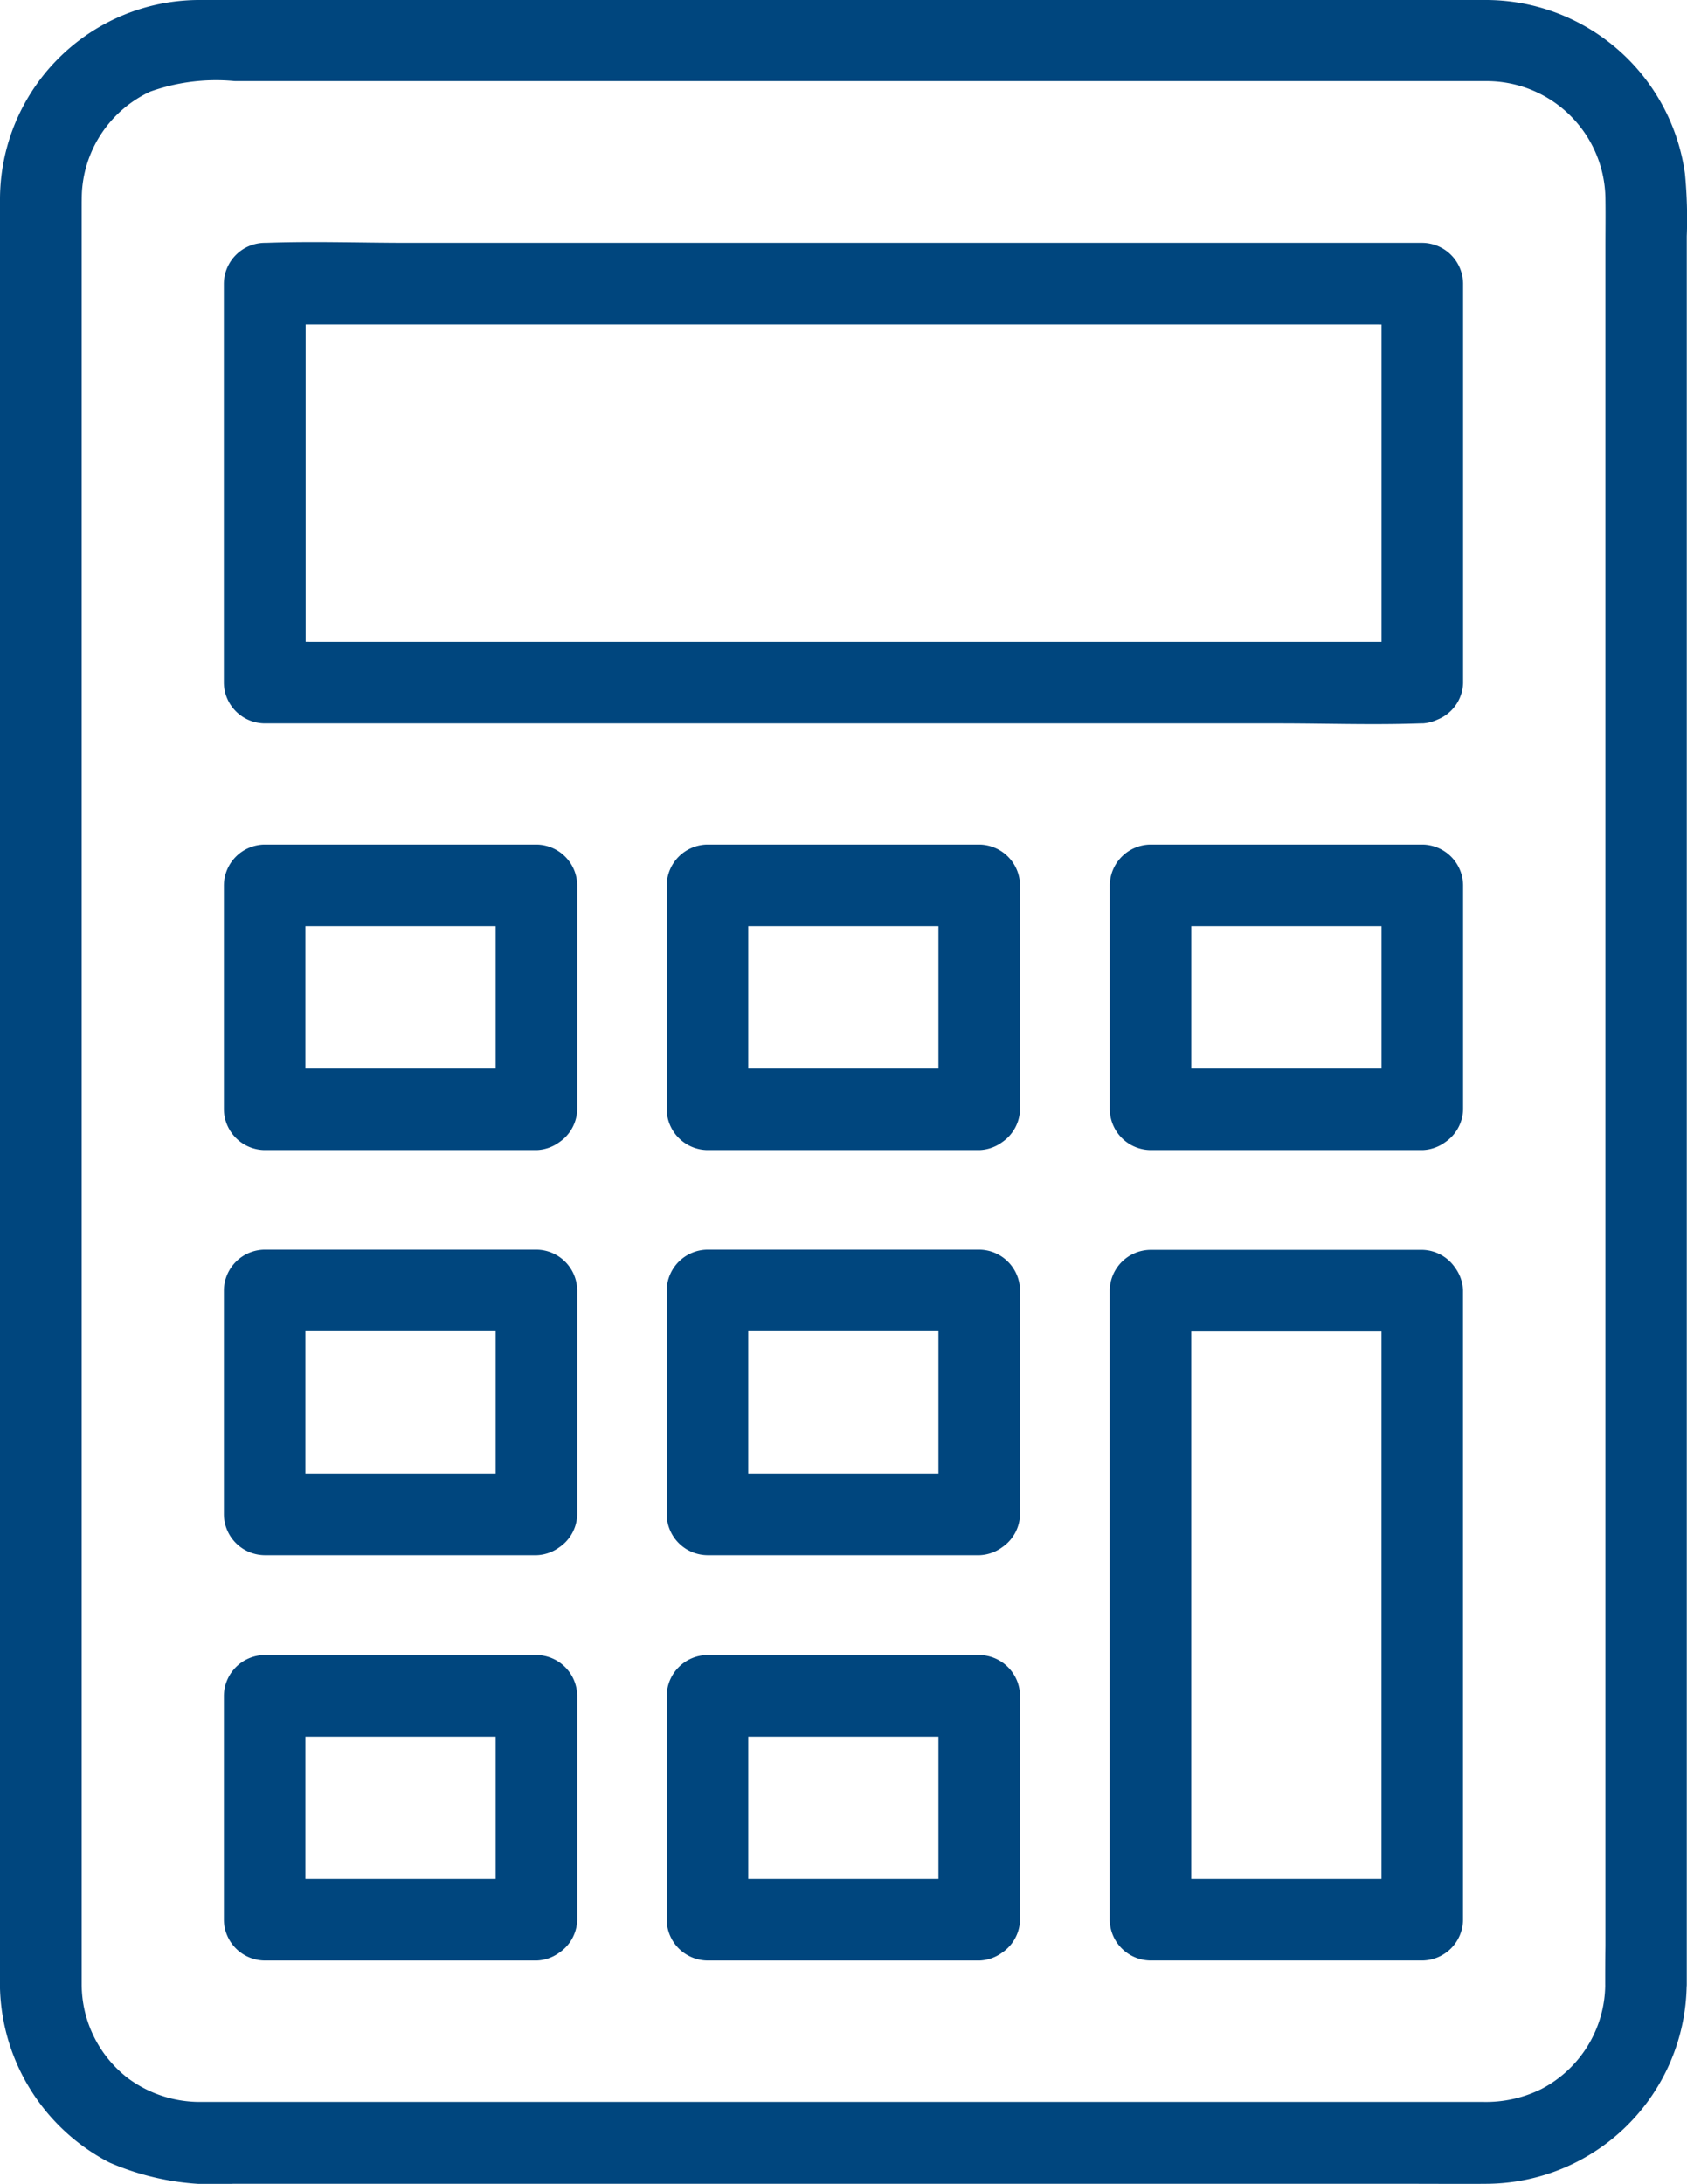 <svg xmlns="http://www.w3.org/2000/svg" viewBox="0 0 50.235 65">
  <defs>
    <style>
      .cls-1 {
        fill: #00467e;
        stroke: #00467e;
        stroke-linecap: round;
        stroke-linejoin: round;
      }
    </style>
  </defs>
  <g id="noun_Calculator_1863490" transform="translate(-94.302 -63.7)">
    <g id="Group_421" data-name="Group 421" transform="translate(94.802 64.2)">
      <g id="Group_402" data-name="Group 402">
        <g id="Group_401" data-name="Group 401">
          <path id="Path_324" data-name="Path 324" class="cls-1" d="M215.2,122.768a4.028,4.028,0,0,1-2.179,3.557,4.219,4.219,0,0,1-1.957.436h-38.16a4.1,4.1,0,0,1-2.486-.8,4.033,4.033,0,0,1-1.586-3.2V69.9c0-.164,0-.329.007-.493a4.026,4.026,0,0,1,2.343-3.443,6.32,6.32,0,0,1,2.729-.35h37.238a4.039,4.039,0,0,1,4.057,4.007c.007.486,0,.971,0,1.457v50.553c-.007.371-.007.757-.007,1.136a.715.715,0,0,0,1.429,0V70.722a13.559,13.559,0,0,0-.05-1.786A5.491,5.491,0,0,0,211.1,64.2H172.872a5.44,5.44,0,0,0-5.472,5.422v52.925a5.527,5.527,0,0,0,2.972,5.065,7.409,7.409,0,0,0,3.443.586h35.224c.707,0,1.422.007,2.129,0a5.491,5.491,0,0,0,5.457-5.422A.711.711,0,0,0,215.2,122.768Z" transform="translate(-167.4 -64.2)"/>
        </g>
      </g>
      <g id="Group_404" data-name="Group 404" transform="translate(6.665 7.207)">
        <g id="Group_403" data-name="Group 403">
          <path id="Path_325" data-name="Path 325" class="cls-1" d="M295.888,176.99H262.822c-.443,0-.9-.036-1.343,0h-.057l.714.714V165.825l-.714.714h33.066c.443,0,.9.036,1.343,0h.057l-.714-.714V177.7a.715.715,0,0,0,1.429,0V165.825a.726.726,0,0,0-.714-.714H265.672c-1.393,0-2.8-.05-4.2,0h-.057a.726.726,0,0,0-.714.714V177.7a.726.726,0,0,0,.714.714H291.63c1.393,0,2.8.05,4.2,0h.057A.715.715,0,0,0,295.888,176.99Z" transform="translate(-260.7 -165.089)"/>
        </g>
      </g>
      <g id="Group_406" data-name="Group 406" transform="translate(6.665 25.137)">
        <g id="Group_405" data-name="Group 405">
          <path id="Path_326" data-name="Path 326" class="cls-1" d="M269.508,422.765h-8.093l.714.714v-6.665l-.714.714h8.093l-.714-.714v6.665a.715.715,0,0,0,1.429,0v-6.665a.726.726,0,0,0-.714-.714h-8.093a.726.726,0,0,0-.714.714v6.665a.726.726,0,0,0,.714.714h8.093A.715.715,0,0,0,269.508,422.765Z" transform="translate(-260.7 -416.1)"/>
        </g>
      </g>
      <g id="Group_408" data-name="Group 408" transform="translate(19.851 25.137)">
        <g id="Group_407" data-name="Group 407">
          <path id="Path_327" data-name="Path 327" class="cls-1" d="M454.108,422.765h-8.093l.714.714v-6.665l-.714.714h8.093l-.714-.714v6.665a.715.715,0,0,0,1.429,0v-6.665a.726.726,0,0,0-.714-.714h-8.093a.726.726,0,0,0-.714.714v6.665a.726.726,0,0,0,.714.714h8.093A.715.715,0,0,0,454.108,422.765Z" transform="translate(-445.3 -416.1)"/>
        </g>
      </g>
      <g id="Group_410" data-name="Group 410" transform="translate(33.045 25.137)">
        <g id="Group_409" data-name="Group 409">
          <path id="Path_328" data-name="Path 328" class="cls-1" d="M638.808,422.765h-8.093l.714.714v-6.665l-.714.714h8.093l-.714-.714v6.665a.715.715,0,0,0,1.429,0v-6.665a.726.726,0,0,0-.714-.714h-8.093a.726.726,0,0,0-.714.714v6.665a.726.726,0,0,0,.714.714h8.093A.715.715,0,0,0,638.808,422.765Z" transform="translate(-630 -416.1)"/>
        </g>
      </g>
      <g id="Group_412" data-name="Group 412" transform="translate(6.665 37.195)">
        <g id="Group_411" data-name="Group 411">
          <path id="Path_329" data-name="Path 329" class="cls-1" d="M269.508,591.565h-8.093l.714.714v-6.665l-.714.714h8.093l-.714-.714v6.665a.715.715,0,0,0,1.429,0v-6.665a.726.726,0,0,0-.714-.714h-8.093a.726.726,0,0,0-.714.714v6.665a.726.726,0,0,0,.714.714h8.093A.715.715,0,0,0,269.508,591.565Z" transform="translate(-260.7 -584.9)"/>
        </g>
      </g>
      <g id="Group_414" data-name="Group 414" transform="translate(19.851 37.195)">
        <g id="Group_413" data-name="Group 413">
          <path id="Path_330" data-name="Path 330" class="cls-1" d="M454.108,591.565h-8.093l.714.714v-6.665l-.714.714h8.093l-.714-.714v6.665a.715.715,0,0,0,1.429,0v-6.665a.726.726,0,0,0-.714-.714h-8.093a.726.726,0,0,0-.714.714v6.665a.726.726,0,0,0,.714.714h8.093A.715.715,0,0,0,454.108,591.565Z" transform="translate(-445.3 -584.9)"/>
        </g>
      </g>
      <g id="Group_416" data-name="Group 416" transform="translate(6.665 49.26)">
        <g id="Group_415" data-name="Group 415">
          <path id="Path_331" data-name="Path 331" class="cls-1" d="M269.508,760.465h-8.093l.714.714v-6.665l-.714.714h8.093l-.714-.714v6.665a.715.715,0,0,0,1.429,0v-6.665a.726.726,0,0,0-.714-.714h-8.093a.726.726,0,0,0-.714.714v6.665a.726.726,0,0,0,.714.714h8.093A.715.715,0,0,0,269.508,760.465Z" transform="translate(-260.7 -753.8)"/>
        </g>
      </g>
      <g id="Group_418" data-name="Group 418" transform="translate(19.851 49.26)">
        <g id="Group_417" data-name="Group 417">
          <path id="Path_332" data-name="Path 332" class="cls-1" d="M454.108,760.465h-8.093l.714.714v-6.665l-.714.714h8.093l-.714-.714v6.665a.715.715,0,0,0,1.429,0v-6.665a.726.726,0,0,0-.714-.714h-8.093a.726.726,0,0,0-.714.714v6.665a.726.726,0,0,0,.714.714h8.093A.715.715,0,0,0,454.108,760.465Z" transform="translate(-445.3 -753.8)"/>
        </g>
      </g>
      <g id="Group_420" data-name="Group 420" transform="translate(33.045 37.202)">
        <g id="Group_419" data-name="Group 419">
          <path id="Path_333" data-name="Path 333" class="cls-1" d="M638.093,585.714v18.723l.714-.714h-8.093l.714.714V585.714l-.714.714h8.093a.715.715,0,0,0,0-1.429h-8.093a.726.726,0,0,0-.714.714v18.723a.726.726,0,0,0,.714.714h8.093a.726.726,0,0,0,.714-.714V585.714A.715.715,0,0,0,638.093,585.714Z" transform="translate(-630 -585)"/>
        </g>
      </g>
    </g>
  </g>
</svg>
